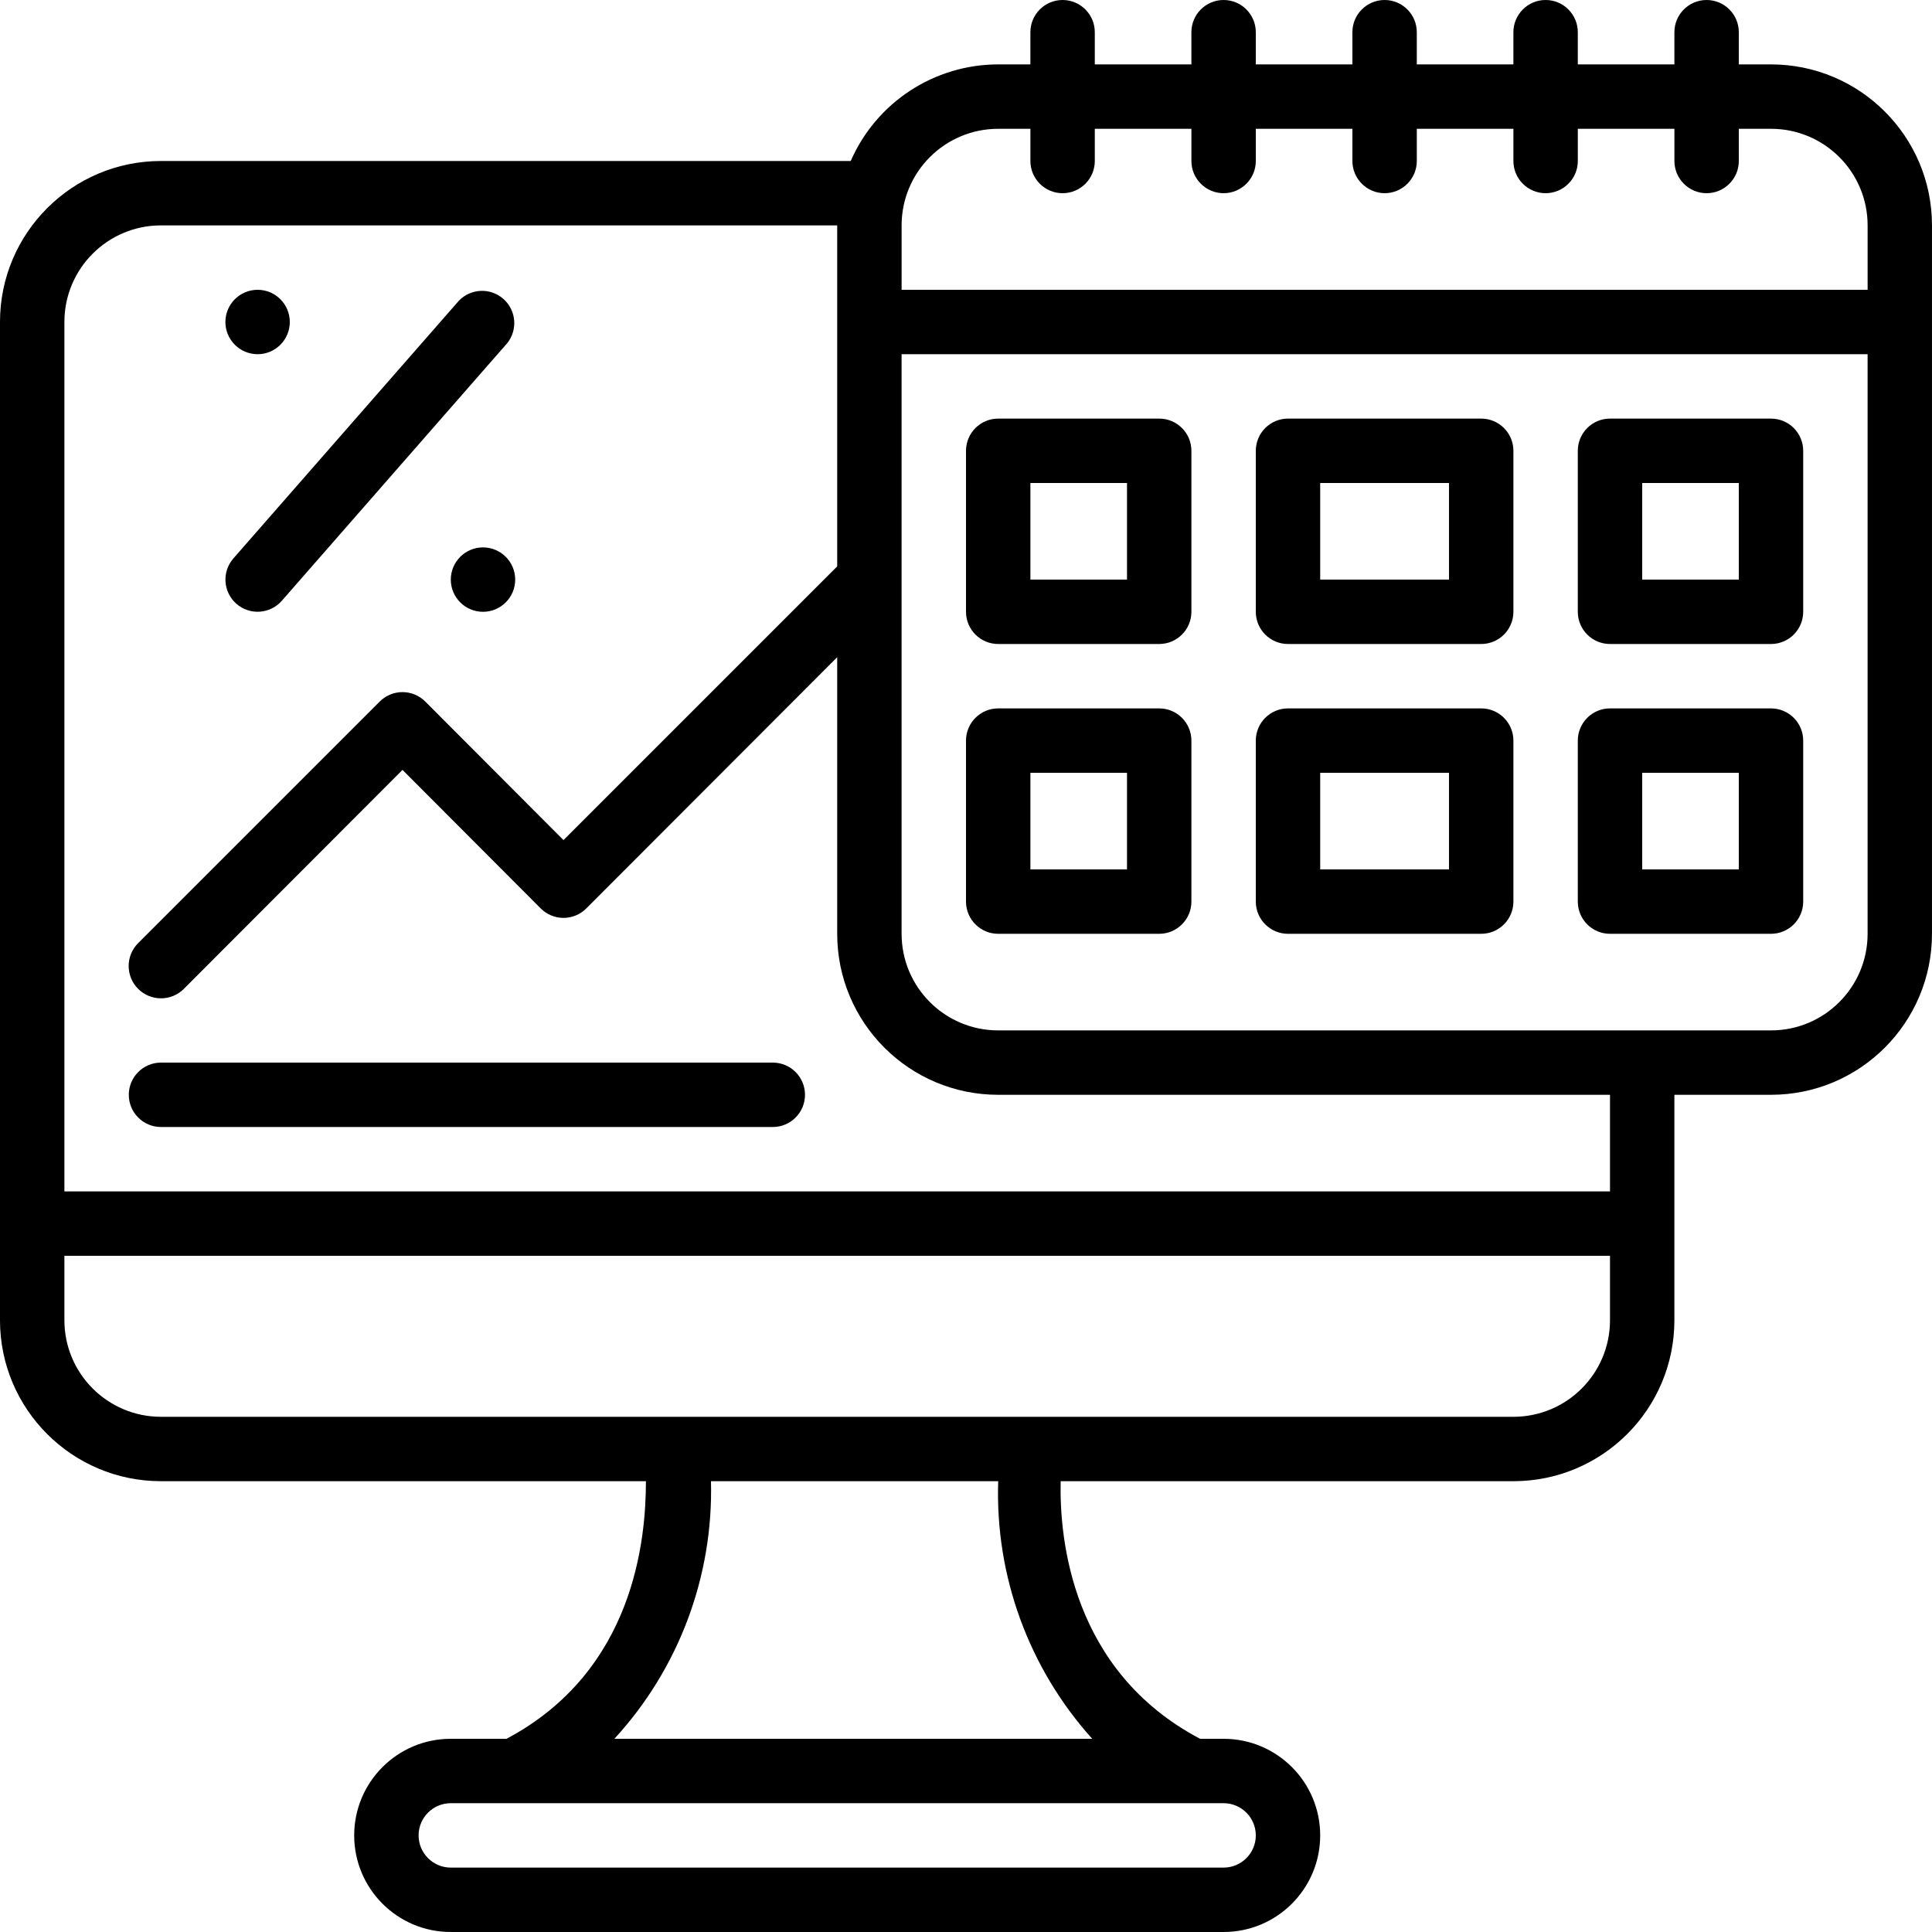 <svg height="512" viewBox="0 0 60 60" width="512" xmlns="http://www.w3.org/2000/svg"><g id="019---Sale-Calendar"><path id="Shape" d="m55 2h-1v-1c0-.552-.448-1-1-1s-1 .448-1 1v1h-3v-1c0-.552-.448-1-1-1s-1 .448-1 1v1h-3v-1c0-.552-.448-1-1-1s-1 .448-1 1v1h-3v-1c0-.552-.448-1-1-1s-1 .448-1 1v1h-3v-1c0-.552-.448-1-1-1s-1 .448-1 1v1h-1c-1.987.001-3.785 1.179-4.58 3h-21.42c-2.761 0-5 2.239-5 5v31c0 2.761 2.239 5 5 5h15.06c0 1.79-.35 5.89-4.33 8h-1.73c-1.657 0-3 1.343-3 3s1.343 3 3 3h24c1.657 0 3-1.343 3-3s-1.343-3-3-3h-.73c-4-2.11-4.37-6.22-4.33-8h14.06c2.761 0 5-2.239 5-5v-7h3c2.761 0 5-2.239 5-5v-22c0-2.761-2.239-5-5-5zm-24 2h1v1c0 .552.448 1 1 1s1-.448 1-1v-1h3v1c0 .552.448 1 1 1s1-.448 1-1v-1h3v1c0 .552.448 1 1 1s1-.448 1-1v-1h3v1c0 .552.448 1 1 1s1-.448 1-1v-1h3v1c0 .552.448 1 1 1s1-.448 1-1v-1h1c1.657 0 3 1.343 3 3v2h-30v-2c0-1.657 1.343-3 3-3zm8 53c0 .552-.448 1-1 1h-24c-.552 0-1-.448-1-1s.448-1 1-1h24c.552 0 1 .448 1 1zm-5.08-3h-14.84c2-2.176 3.076-5.045 3-8h8.92c-.098 2.944.949 5.811 2.92 8zm13.08-10h-42c-1.657 0-3-1.343-3-3v-2h48v2c0 1.657-1.343 3-3 3zm3-7h-48v-27c0-1.657 1.343-3 3-3h21v10.59l-8.5 8.5-4.29-4.3c-.188-.189-.443-.296-.71-.296s-.522.106-.71.296l-7.5 7.5c-.392.392-.392 1.028 0 1.42s1.028.392 1.42 0l6.79-6.8 4.29 4.3c.188.189.443.296.71.296s.522-.106.71-.296l7.79-7.8v8.59c0 2.761 2.239 5 5 5h19zm5-5h-24c-1.657 0-3-1.343-3-3v-18h30v18c0 1.657-1.343 3-3 3z"/><path id="Shape" d="m36 13h-5c-.552 0-1 .448-1 1v5c0 .552.448 1 1 1h5c.552 0 1-.448 1-1v-5c0-.552-.448-1-1-1zm-1 5h-3v-3h3z"/><path id="Shape" d="m36 22h-5c-.552 0-1 .448-1 1v5c0 .552.448 1 1 1h5c.552 0 1-.448 1-1v-5c0-.552-.448-1-1-1zm-1 5h-3v-3h3z"/><path id="Shape" d="m46 13h-6c-.552 0-1 .448-1 1v5c0 .552.448 1 1 1h6c.552 0 1-.448 1-1v-5c0-.552-.448-1-1-1zm-1 5h-4v-3h4z"/><path id="Shape" d="m46 22h-6c-.552 0-1 .448-1 1v5c0 .552.448 1 1 1h6c.552 0 1-.448 1-1v-5c0-.552-.448-1-1-1zm-1 5h-4v-3h4z"/><path id="Shape" d="m55 13h-5c-.552 0-1 .448-1 1v5c0 .552.448 1 1 1h5c.552 0 1-.448 1-1v-5c0-.552-.448-1-1-1zm-1 5h-3v-3h3z"/><path id="Shape" d="m55 22h-5c-.552 0-1 .448-1 1v5c0 .552.448 1 1 1h5c.552 0 1-.448 1-1v-5c0-.552-.448-1-1-1zm-1 5h-3v-3h3z"/><path id="Shape" d="m24 33h-19c-.552 0-1 .448-1 1s.448 1 1 1h19c.552 0 1-.448 1-1s-.448-1-1-1z"/><path id="Shape" d="m7.34 18.75c.414.364 1.045.324 1.41-.09l7-8c.336-.417.284-1.024-.118-1.378-.402-.354-1.011-.328-1.382.058l-7 8c-.364.414-.324 1.045.09 1.41z"/><path id="Shape" d="m8 11c-.552 0-1-.448-1-1 0-.552.448-1 1-1s1 .448 1 1c0 .552-.448 1-1 1z"/><path id="Shape" d="m15 19c-.552 0-1-.448-1-1s.448-1 1-1 1 .448 1 1-.448 1-1 1z"/></g></svg>